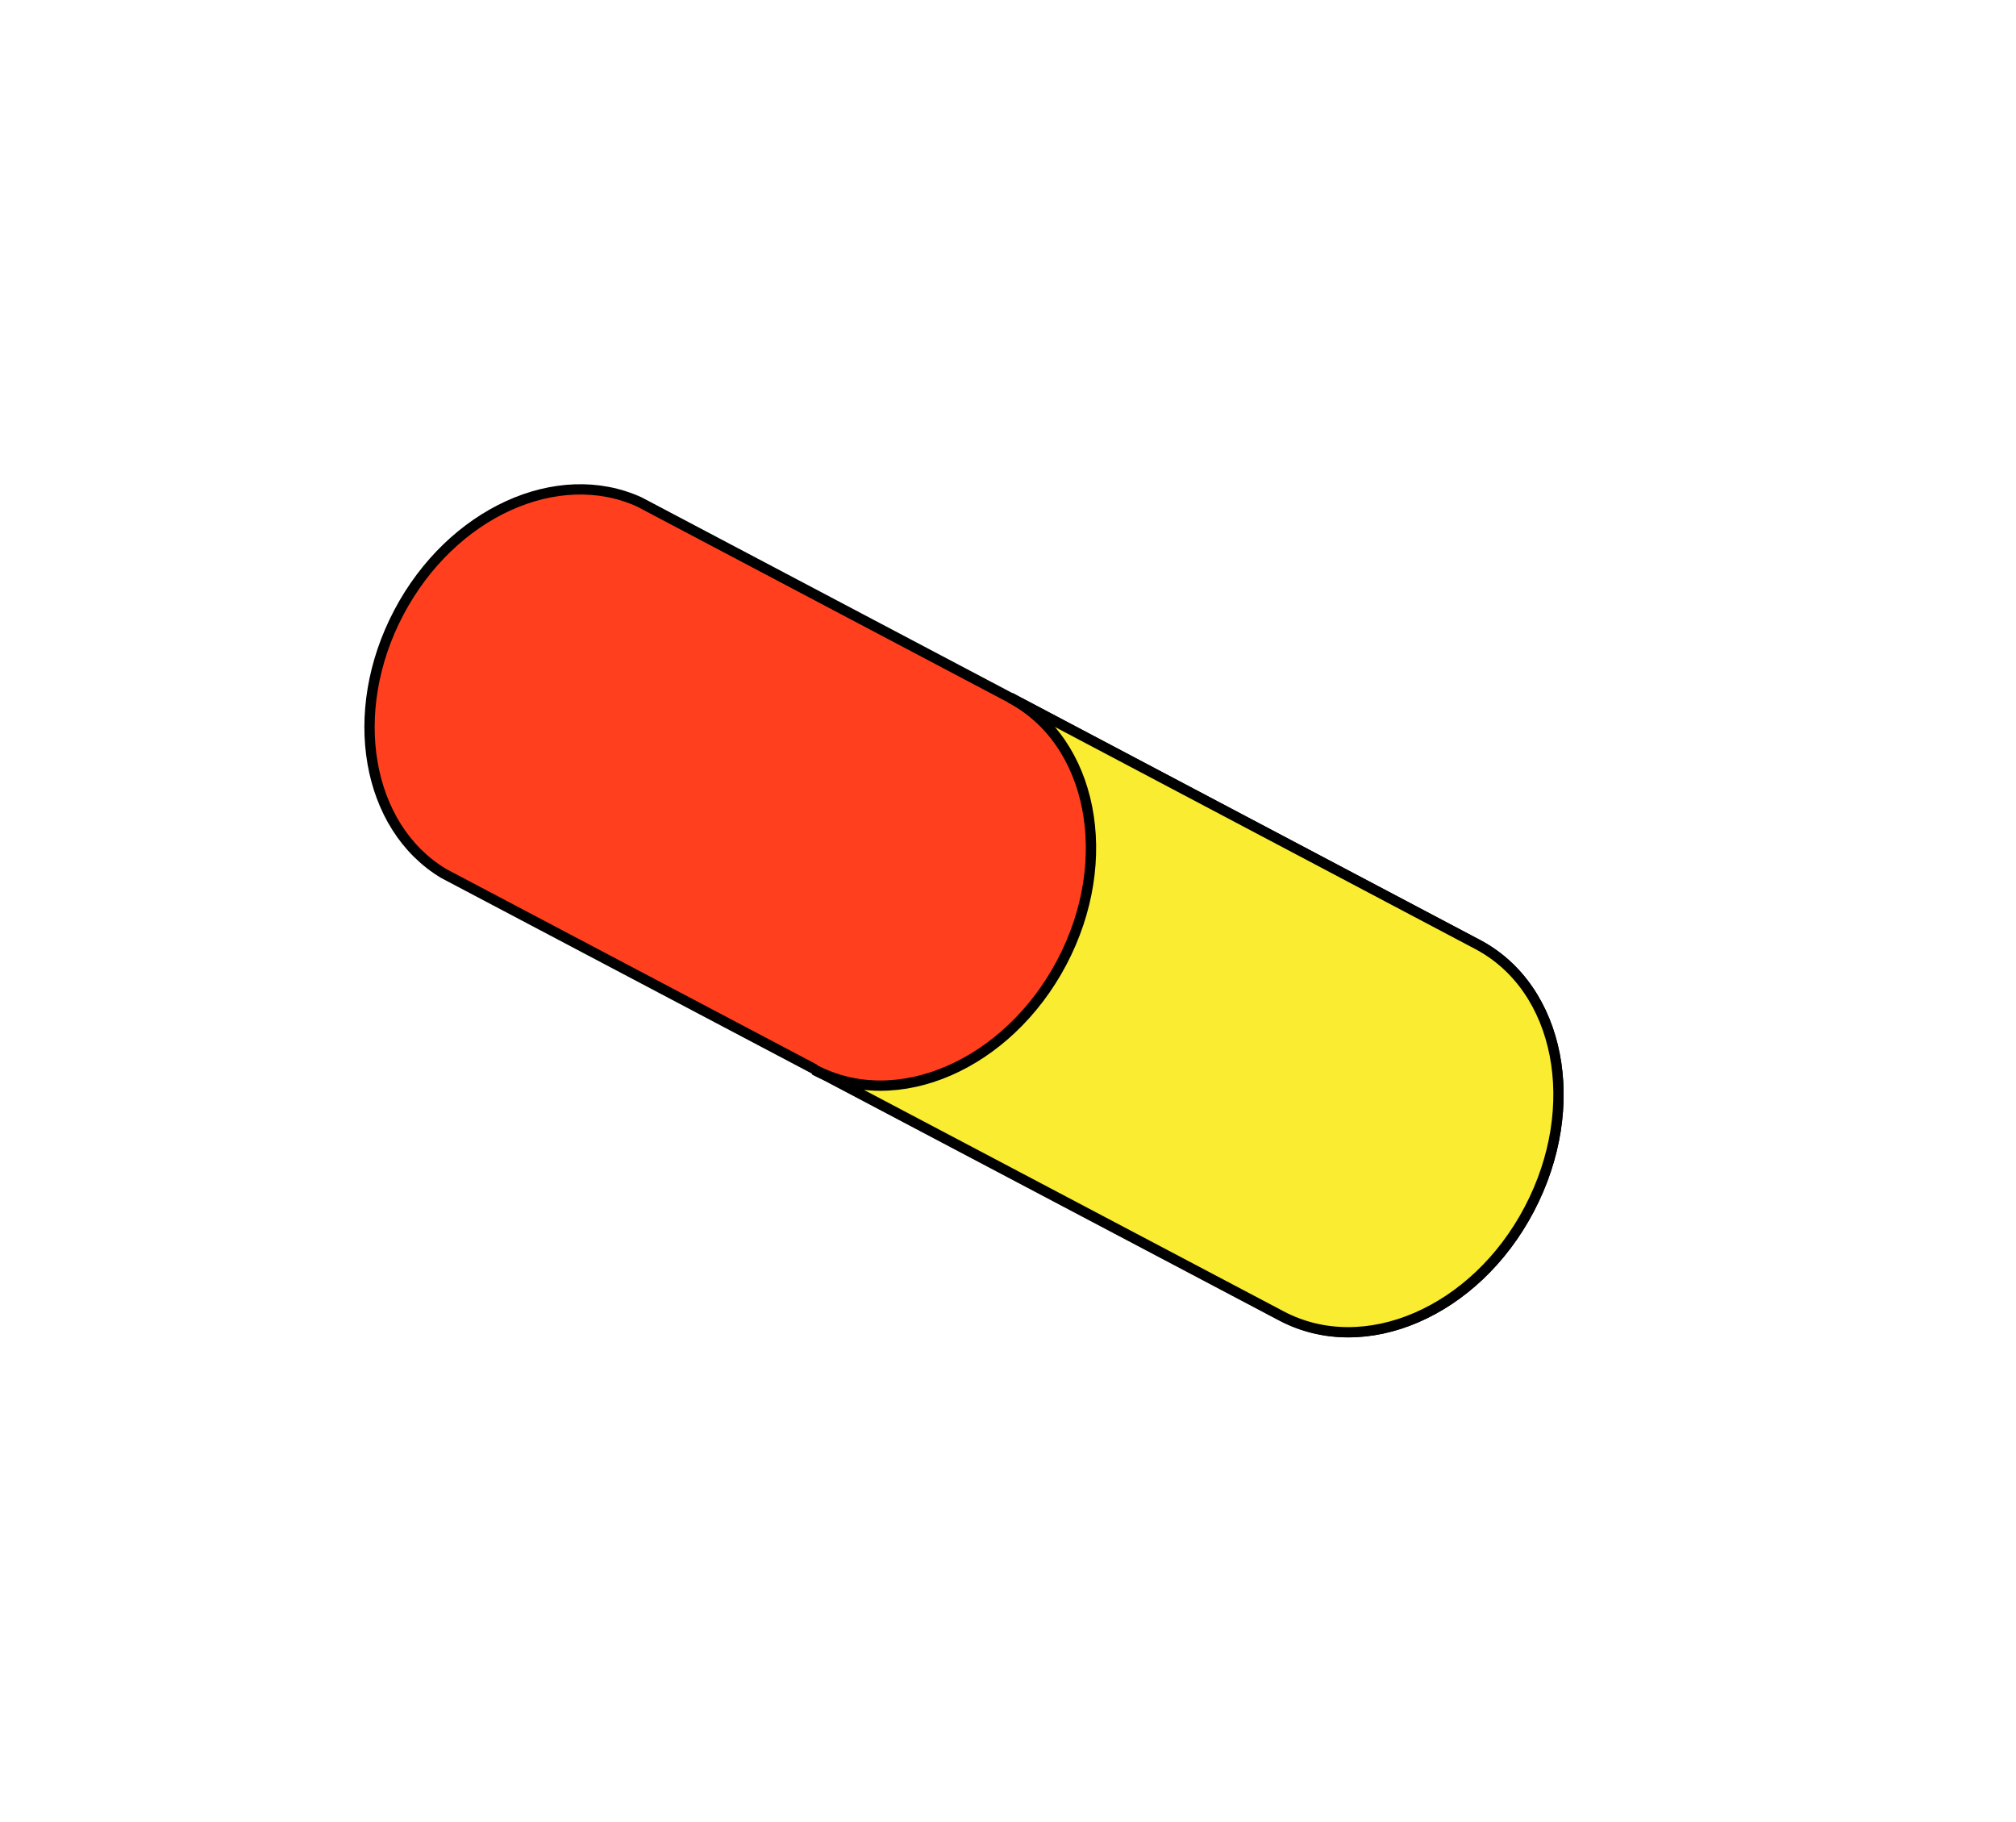 <svg id="Layer_1" data-name="Layer 1" xmlns="http://www.w3.org/2000/svg" viewBox="0 0 293.99 265.64">
  <defs>
    <style>
      .cls-1 {
        fill: #ff3f1d;
      }

      .cls-1, .cls-2 {
        stroke: #000;
        stroke-miterlimit: 10;
        stroke-width: 1.5px;
      }

      .cls-2 {
        fill: #f9ec31;
      }
    </style>
  </defs>
  <title>pills</title>
  <g>
    <g>
      <path class="cls-1" d="M223,176.32c7.9-15,4.53-32.26-7.53-38.62L93.26,73.2l0,0c-11.93-5.46-27.42,1.54-35.1,16.1s-4.71,31.29,6.53,38.05v0l122.25,64.49C199,198.27,215.14,191.29,223,176.32Z"/>
      <path class="cls-1" d="M118.76,156c12,6.36,28.22-.62,36.12-15.6s4.53-32.26-7.52-38.62"/>
    </g>
    <path class="cls-2" d="M223,176.32c7.9-15,4.53-32.26-7.53-38.62l-68.15-36c12,6.36,15.42,23.65,7.52,38.62s-24.07,22-36.12,15.6l68.15,35.95C199,198.27,215.14,191.29,223,176.32Z"/>
  </g>
</svg>
